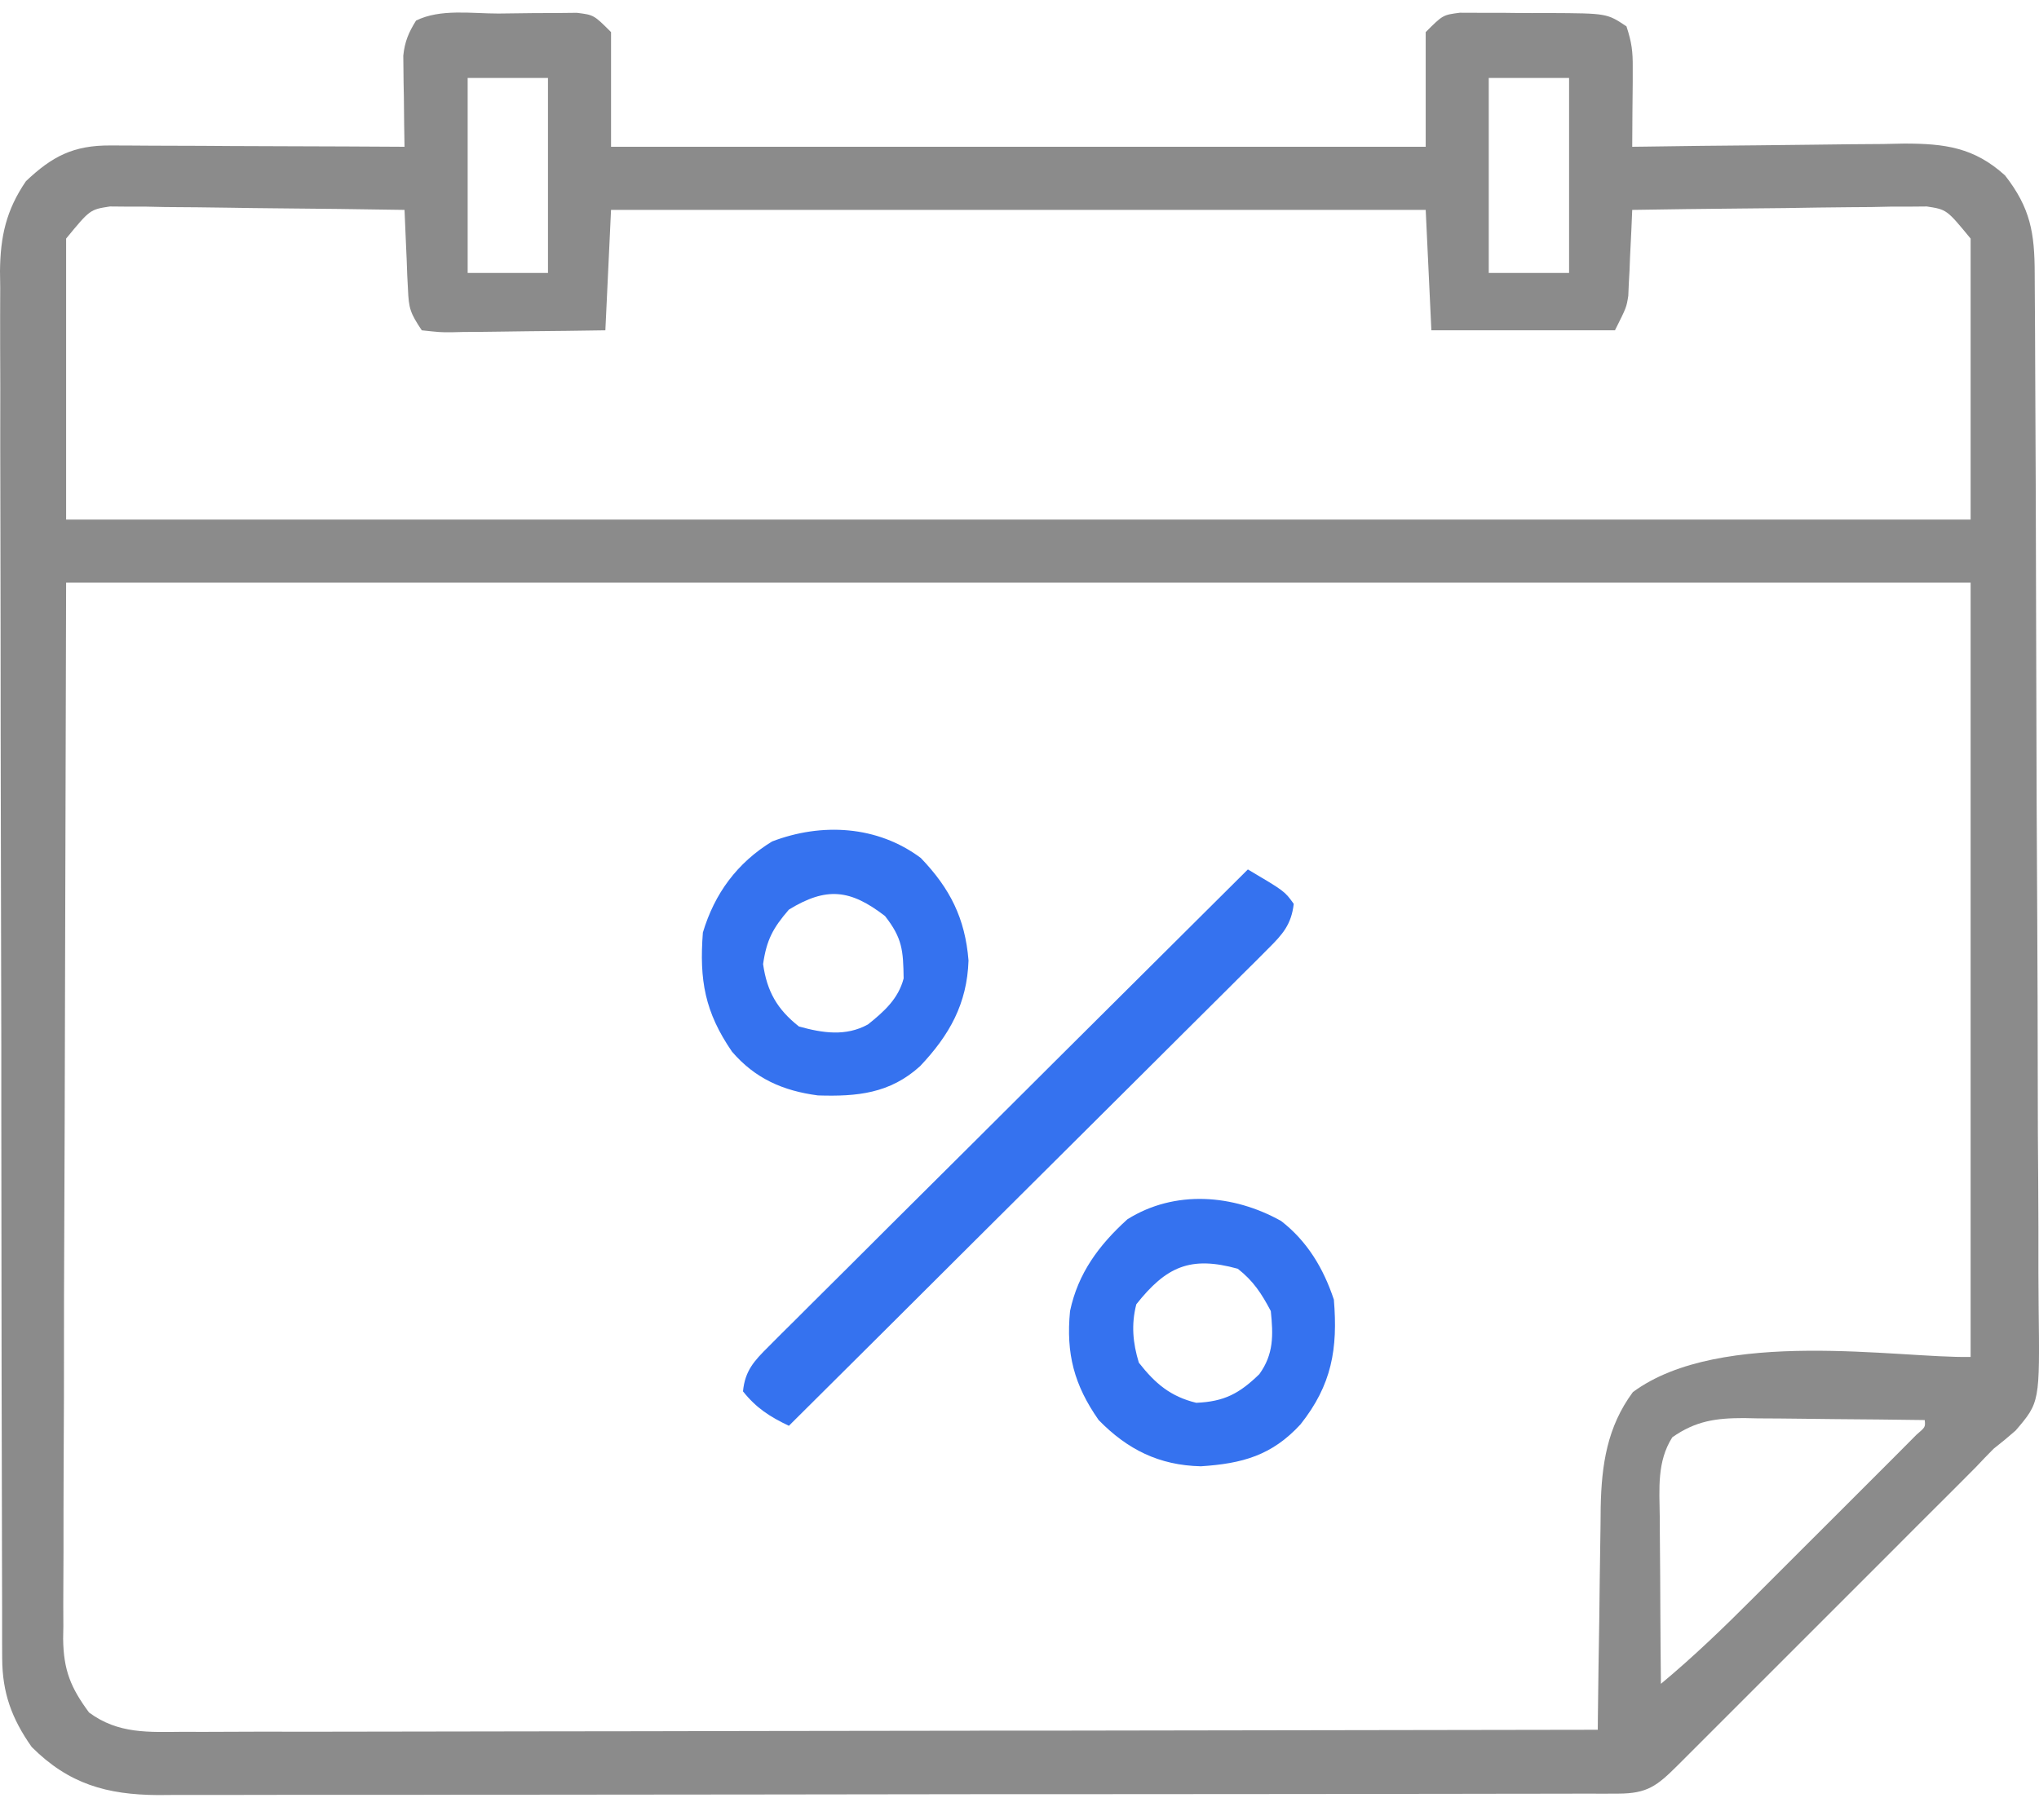 <svg width="28" height="25" viewBox="0 0 28 25" fill="none" xmlns="http://www.w3.org/2000/svg">
<path d="M6.845 0.186C7.007 0.185 7.168 0.182 7.33 0.18C7.431 0.179 7.533 0.179 7.638 0.179C7.778 0.178 7.778 0.178 7.921 0.176C8.155 0.205 8.155 0.205 8.391 0.441C8.391 0.961 8.391 1.481 8.391 2.016C12.083 2.016 15.774 2.016 19.578 2.016C19.578 1.496 19.578 0.977 19.578 0.441C19.814 0.205 19.814 0.205 20.047 0.175C20.14 0.175 20.233 0.176 20.328 0.176C20.43 0.176 20.531 0.176 20.635 0.176C20.688 0.177 20.741 0.177 20.795 0.178C20.956 0.18 21.116 0.18 21.277 0.179C22.067 0.183 22.067 0.183 22.335 0.362C22.407 0.58 22.423 0.707 22.421 0.932C22.421 0.995 22.421 1.058 22.421 1.123C22.42 1.189 22.419 1.255 22.419 1.322C22.418 1.389 22.418 1.455 22.417 1.524C22.416 1.688 22.415 1.852 22.414 2.016C22.496 2.015 22.496 2.015 22.58 2.014C23.099 2.006 23.618 2 24.137 1.996C24.404 1.994 24.671 1.991 24.938 1.987C25.245 1.982 25.553 1.98 25.86 1.978C25.955 1.976 26.05 1.974 26.148 1.972C26.708 1.972 27.11 2.025 27.534 2.41C27.884 2.859 27.94 3.202 27.941 3.757C27.942 3.822 27.942 3.888 27.942 3.956C27.944 4.177 27.945 4.398 27.946 4.619C27.947 4.777 27.947 4.935 27.948 5.093C27.951 5.613 27.953 6.133 27.955 6.653C27.955 6.741 27.956 6.83 27.956 6.921C27.959 7.755 27.961 8.589 27.963 9.423C27.965 10.49 27.969 11.557 27.976 12.624C27.98 13.374 27.982 14.124 27.983 14.874C27.983 15.322 27.985 15.77 27.989 16.218C27.992 16.64 27.993 17.061 27.992 17.483C27.992 17.638 27.993 17.792 27.995 17.947C28.011 19.261 28.011 19.261 27.679 19.649C27.581 19.735 27.48 19.819 27.377 19.899C27.295 19.982 27.214 20.065 27.135 20.15C27.053 20.232 26.972 20.314 26.89 20.396C26.822 20.464 26.822 20.464 26.753 20.533C26.606 20.68 26.459 20.827 26.311 20.974C26.209 21.077 26.105 21.18 26.002 21.284C25.788 21.498 25.573 21.713 25.358 21.928C25.082 22.203 24.806 22.479 24.531 22.755C24.319 22.967 24.107 23.179 23.894 23.392C23.793 23.493 23.691 23.595 23.589 23.697C23.448 23.838 23.306 23.98 23.165 24.121C23.122 24.163 23.08 24.205 23.037 24.249C22.755 24.53 22.621 24.635 22.225 24.636C22.152 24.636 22.079 24.636 22.003 24.637C21.922 24.637 21.841 24.636 21.758 24.636C21.672 24.637 21.587 24.637 21.499 24.637C21.21 24.638 20.921 24.638 20.633 24.638C20.426 24.638 20.22 24.639 20.014 24.639C19.452 24.64 18.89 24.641 18.329 24.641C17.978 24.641 17.627 24.642 17.276 24.642C16.306 24.643 15.335 24.644 14.364 24.644C14.27 24.644 14.27 24.644 14.175 24.644C14.113 24.644 14.051 24.644 13.986 24.644C13.86 24.644 13.734 24.644 13.607 24.644C13.514 24.644 13.514 24.644 13.418 24.644C12.403 24.645 11.389 24.646 10.374 24.648C9.332 24.65 8.291 24.651 7.249 24.651C6.665 24.651 6.08 24.651 5.495 24.653C4.945 24.654 4.394 24.654 3.844 24.653C3.642 24.653 3.44 24.654 3.238 24.654C2.963 24.655 2.687 24.655 2.411 24.654C2.331 24.655 2.251 24.655 2.169 24.656C1.469 24.651 0.946 24.506 0.435 23.995C0.161 23.606 0.032 23.252 0.03 22.779C0.03 22.709 0.03 22.639 0.029 22.567C0.029 22.491 0.029 22.414 0.029 22.335C0.029 22.254 0.029 22.172 0.029 22.088C0.028 21.814 0.027 21.54 0.027 21.266C0.027 21.07 0.026 20.874 0.026 20.677C0.024 20.088 0.023 19.499 0.022 18.91C0.022 18.632 0.022 18.355 0.021 18.077C0.02 17.154 0.019 16.232 0.018 15.309C0.018 15.069 0.018 14.83 0.018 14.591C0.018 14.501 0.018 14.501 0.018 14.41C0.017 13.446 0.015 12.482 0.012 11.519C0.01 10.529 0.008 9.539 0.008 8.549C0.008 7.993 0.007 7.438 0.005 6.882C0.003 6.359 0.003 5.836 0.004 5.314C0.004 5.122 0.003 4.93 0.002 4.738C0.001 4.476 0.002 4.215 0.003 3.953C0.002 3.877 0.001 3.801 0 3.723C0.005 3.247 0.085 2.886 0.356 2.489C0.72 2.143 1.012 1.996 1.513 1.998C1.603 1.998 1.693 1.999 1.785 1.999C1.93 2 1.93 2 2.078 2.001C2.177 2.001 2.277 2.001 2.379 2.002C2.642 2.002 2.905 2.004 3.168 2.006C3.437 2.007 3.706 2.008 3.975 2.009C4.502 2.01 5.028 2.013 5.555 2.016C5.554 1.918 5.552 1.819 5.55 1.717C5.548 1.587 5.547 1.457 5.546 1.327C5.544 1.262 5.543 1.197 5.542 1.13C5.541 1.067 5.541 1.004 5.54 0.939C5.539 0.882 5.538 0.824 5.538 0.764C5.558 0.572 5.611 0.447 5.713 0.283C6.046 0.117 6.48 0.187 6.845 0.186ZM6.422 1.071C6.422 1.955 6.422 2.839 6.422 3.749C6.786 3.749 7.15 3.749 7.525 3.749C7.525 2.866 7.525 1.982 7.525 1.071C7.161 1.071 6.797 1.071 6.422 1.071ZM20.444 1.071C20.444 1.955 20.444 2.839 20.444 3.749C20.808 3.749 21.172 3.749 21.547 3.749C21.547 2.866 21.547 1.982 21.547 1.071C21.183 1.071 20.819 1.071 20.444 1.071ZM0.908 3.277C0.908 4.551 0.908 5.824 0.908 7.137C9.538 7.137 18.169 7.137 27.061 7.137C27.061 5.863 27.061 4.589 27.061 3.277C26.733 2.878 26.733 2.878 26.459 2.836C26.384 2.836 26.309 2.837 26.232 2.838C26.147 2.838 26.062 2.838 25.974 2.838C25.883 2.84 25.792 2.842 25.698 2.844C25.605 2.845 25.511 2.846 25.414 2.846C25.115 2.848 24.815 2.853 24.516 2.858C24.313 2.86 24.11 2.862 23.907 2.864C23.409 2.868 22.911 2.875 22.414 2.883C22.41 2.976 22.406 3.069 22.402 3.165C22.396 3.287 22.39 3.41 22.384 3.533C22.382 3.594 22.379 3.655 22.377 3.718C22.374 3.778 22.371 3.837 22.367 3.898C22.365 3.953 22.363 4.007 22.36 4.063C22.335 4.222 22.335 4.222 22.177 4.537C21.345 4.537 20.514 4.537 19.656 4.537C19.63 3.991 19.604 3.445 19.578 2.883C15.886 2.883 12.195 2.883 8.391 2.883C8.365 3.429 8.339 3.975 8.313 4.537C7.956 4.543 7.6 4.547 7.244 4.55C7.123 4.551 7.002 4.553 6.881 4.555C6.707 4.558 6.533 4.559 6.359 4.56C6.277 4.562 6.277 4.562 6.194 4.564C6.041 4.564 6.041 4.564 5.792 4.537C5.633 4.299 5.613 4.237 5.602 3.968C5.597 3.873 5.597 3.873 5.592 3.776C5.59 3.71 5.587 3.645 5.585 3.577C5.58 3.477 5.58 3.477 5.576 3.375C5.568 3.211 5.562 3.047 5.555 2.883C4.957 2.873 4.358 2.866 3.76 2.861C3.556 2.859 3.352 2.857 3.149 2.853C2.856 2.848 2.563 2.846 2.27 2.844C2.179 2.842 2.088 2.84 1.995 2.838C1.867 2.838 1.867 2.838 1.737 2.838C1.662 2.837 1.587 2.836 1.51 2.836C1.236 2.878 1.236 2.878 0.908 3.277ZM0.908 8.003C0.901 10.462 0.895 12.92 0.888 15.453C0.885 16.229 0.882 17.006 0.879 17.805C0.878 18.501 0.878 18.501 0.878 19.197C0.877 19.506 0.876 19.817 0.874 20.126C0.872 20.522 0.872 20.917 0.872 21.313C0.872 21.458 0.871 21.603 0.87 21.748C0.868 21.944 0.869 22.14 0.87 22.336C0.868 22.421 0.868 22.421 0.867 22.508C0.872 22.941 0.971 23.181 1.223 23.522C1.625 23.819 2.041 23.791 2.521 23.787C2.604 23.787 2.687 23.788 2.773 23.788C3.051 23.788 3.329 23.787 3.607 23.785C3.807 23.785 4.007 23.785 4.206 23.786C4.636 23.786 5.065 23.785 5.495 23.784C6.116 23.782 6.737 23.781 7.358 23.781C8.366 23.78 9.373 23.779 10.381 23.776C11.36 23.774 12.338 23.773 13.317 23.772C13.408 23.772 13.408 23.772 13.5 23.771C13.803 23.771 14.105 23.771 14.408 23.771C16.919 23.768 19.43 23.764 21.941 23.759C21.942 23.692 21.942 23.692 21.942 23.623C21.947 23.154 21.954 22.685 21.962 22.216C21.964 22.041 21.966 21.866 21.968 21.692C21.971 21.439 21.975 21.187 21.979 20.935C21.98 20.858 21.98 20.781 21.981 20.701C21.993 20.118 22.07 19.598 22.423 19.121C23.629 18.23 26.082 18.659 27.061 18.638C27.061 15.129 27.061 11.619 27.061 8.003C18.431 8.003 9.8 8.003 0.908 8.003ZM22.965 19.741C22.753 20.073 22.787 20.447 22.792 20.828C22.792 20.894 22.793 20.96 22.793 21.028C22.794 21.237 22.796 21.447 22.798 21.656C22.798 21.799 22.799 21.941 22.8 22.084C22.802 22.432 22.804 22.78 22.808 23.128C23.257 22.755 23.672 22.354 24.085 21.94C24.152 21.873 24.22 21.806 24.289 21.736C24.431 21.595 24.572 21.453 24.713 21.312C24.93 21.094 25.148 20.877 25.366 20.66C25.504 20.522 25.641 20.384 25.779 20.247C25.844 20.181 25.91 20.116 25.977 20.049C26.037 19.989 26.096 19.929 26.158 19.867C26.211 19.814 26.264 19.761 26.318 19.706C26.44 19.602 26.44 19.602 26.431 19.505C26.014 19.499 25.596 19.495 25.178 19.492C25.036 19.491 24.894 19.489 24.752 19.487C24.548 19.484 24.343 19.483 24.139 19.482C24.076 19.48 24.013 19.479 23.948 19.478C23.565 19.478 23.289 19.515 22.965 19.741Z" fill="#8B8B8B"/>
<path d="M17.136 11.942C17.641 12.241 17.641 12.241 17.766 12.415C17.733 12.697 17.615 12.832 17.417 13.028C17.36 13.086 17.302 13.144 17.242 13.204C17.178 13.267 17.115 13.33 17.049 13.395C16.982 13.462 16.915 13.529 16.846 13.598C16.663 13.781 16.479 13.963 16.295 14.146C16.103 14.337 15.911 14.528 15.719 14.72C15.356 15.082 14.993 15.444 14.629 15.805C14.214 16.217 13.801 16.629 13.387 17.041C12.537 17.89 11.685 18.737 10.833 19.584C10.572 19.459 10.386 19.341 10.203 19.111C10.23 18.829 10.355 18.693 10.552 18.498C10.609 18.44 10.667 18.381 10.727 18.322C10.79 18.259 10.854 18.196 10.92 18.131C11.02 18.031 11.02 18.031 11.123 17.928C11.306 17.745 11.49 17.562 11.674 17.38C11.866 17.189 12.058 16.998 12.249 16.806C12.613 16.444 12.976 16.082 13.34 15.721C13.754 15.309 14.168 14.897 14.581 14.484C15.432 13.636 16.284 12.789 17.136 11.942Z" fill="#3572EF"/>
<path d="M17.593 16.771C17.952 17.049 18.175 17.423 18.317 17.851C18.373 18.527 18.289 19.022 17.859 19.564C17.466 19.992 17.059 20.103 16.491 20.14C15.917 20.127 15.483 19.91 15.087 19.505C14.75 19.024 14.637 18.592 14.694 18.008C14.804 17.487 15.091 17.102 15.481 16.748C16.132 16.339 16.939 16.404 17.593 16.771ZM15.604 17.915C15.533 18.192 15.556 18.446 15.639 18.717C15.862 19.002 16.073 19.182 16.427 19.268C16.811 19.252 17.019 19.141 17.293 18.875C17.492 18.6 17.485 18.339 17.451 18.008C17.324 17.767 17.212 17.595 16.998 17.427C16.345 17.246 16.014 17.398 15.604 17.915Z" fill="#3572EF"/>
<path d="M12.645 11.785C13.046 12.203 13.253 12.612 13.3 13.193C13.28 13.787 13.039 14.217 12.635 14.644C12.221 15.02 11.771 15.063 11.232 15.046C10.753 14.983 10.37 14.815 10.052 14.445C9.679 13.901 9.602 13.463 9.652 12.809C9.813 12.271 10.124 11.851 10.602 11.558C11.281 11.298 12.048 11.338 12.645 11.785ZM10.833 12.494C10.614 12.748 10.527 12.909 10.479 13.242C10.532 13.617 10.672 13.863 10.971 14.099C11.298 14.19 11.616 14.238 11.919 14.071C12.142 13.893 12.337 13.717 12.409 13.439C12.403 13.054 12.392 12.887 12.153 12.582C11.678 12.216 11.35 12.177 10.833 12.494Z" fill="#3572EF"/>
</svg>

